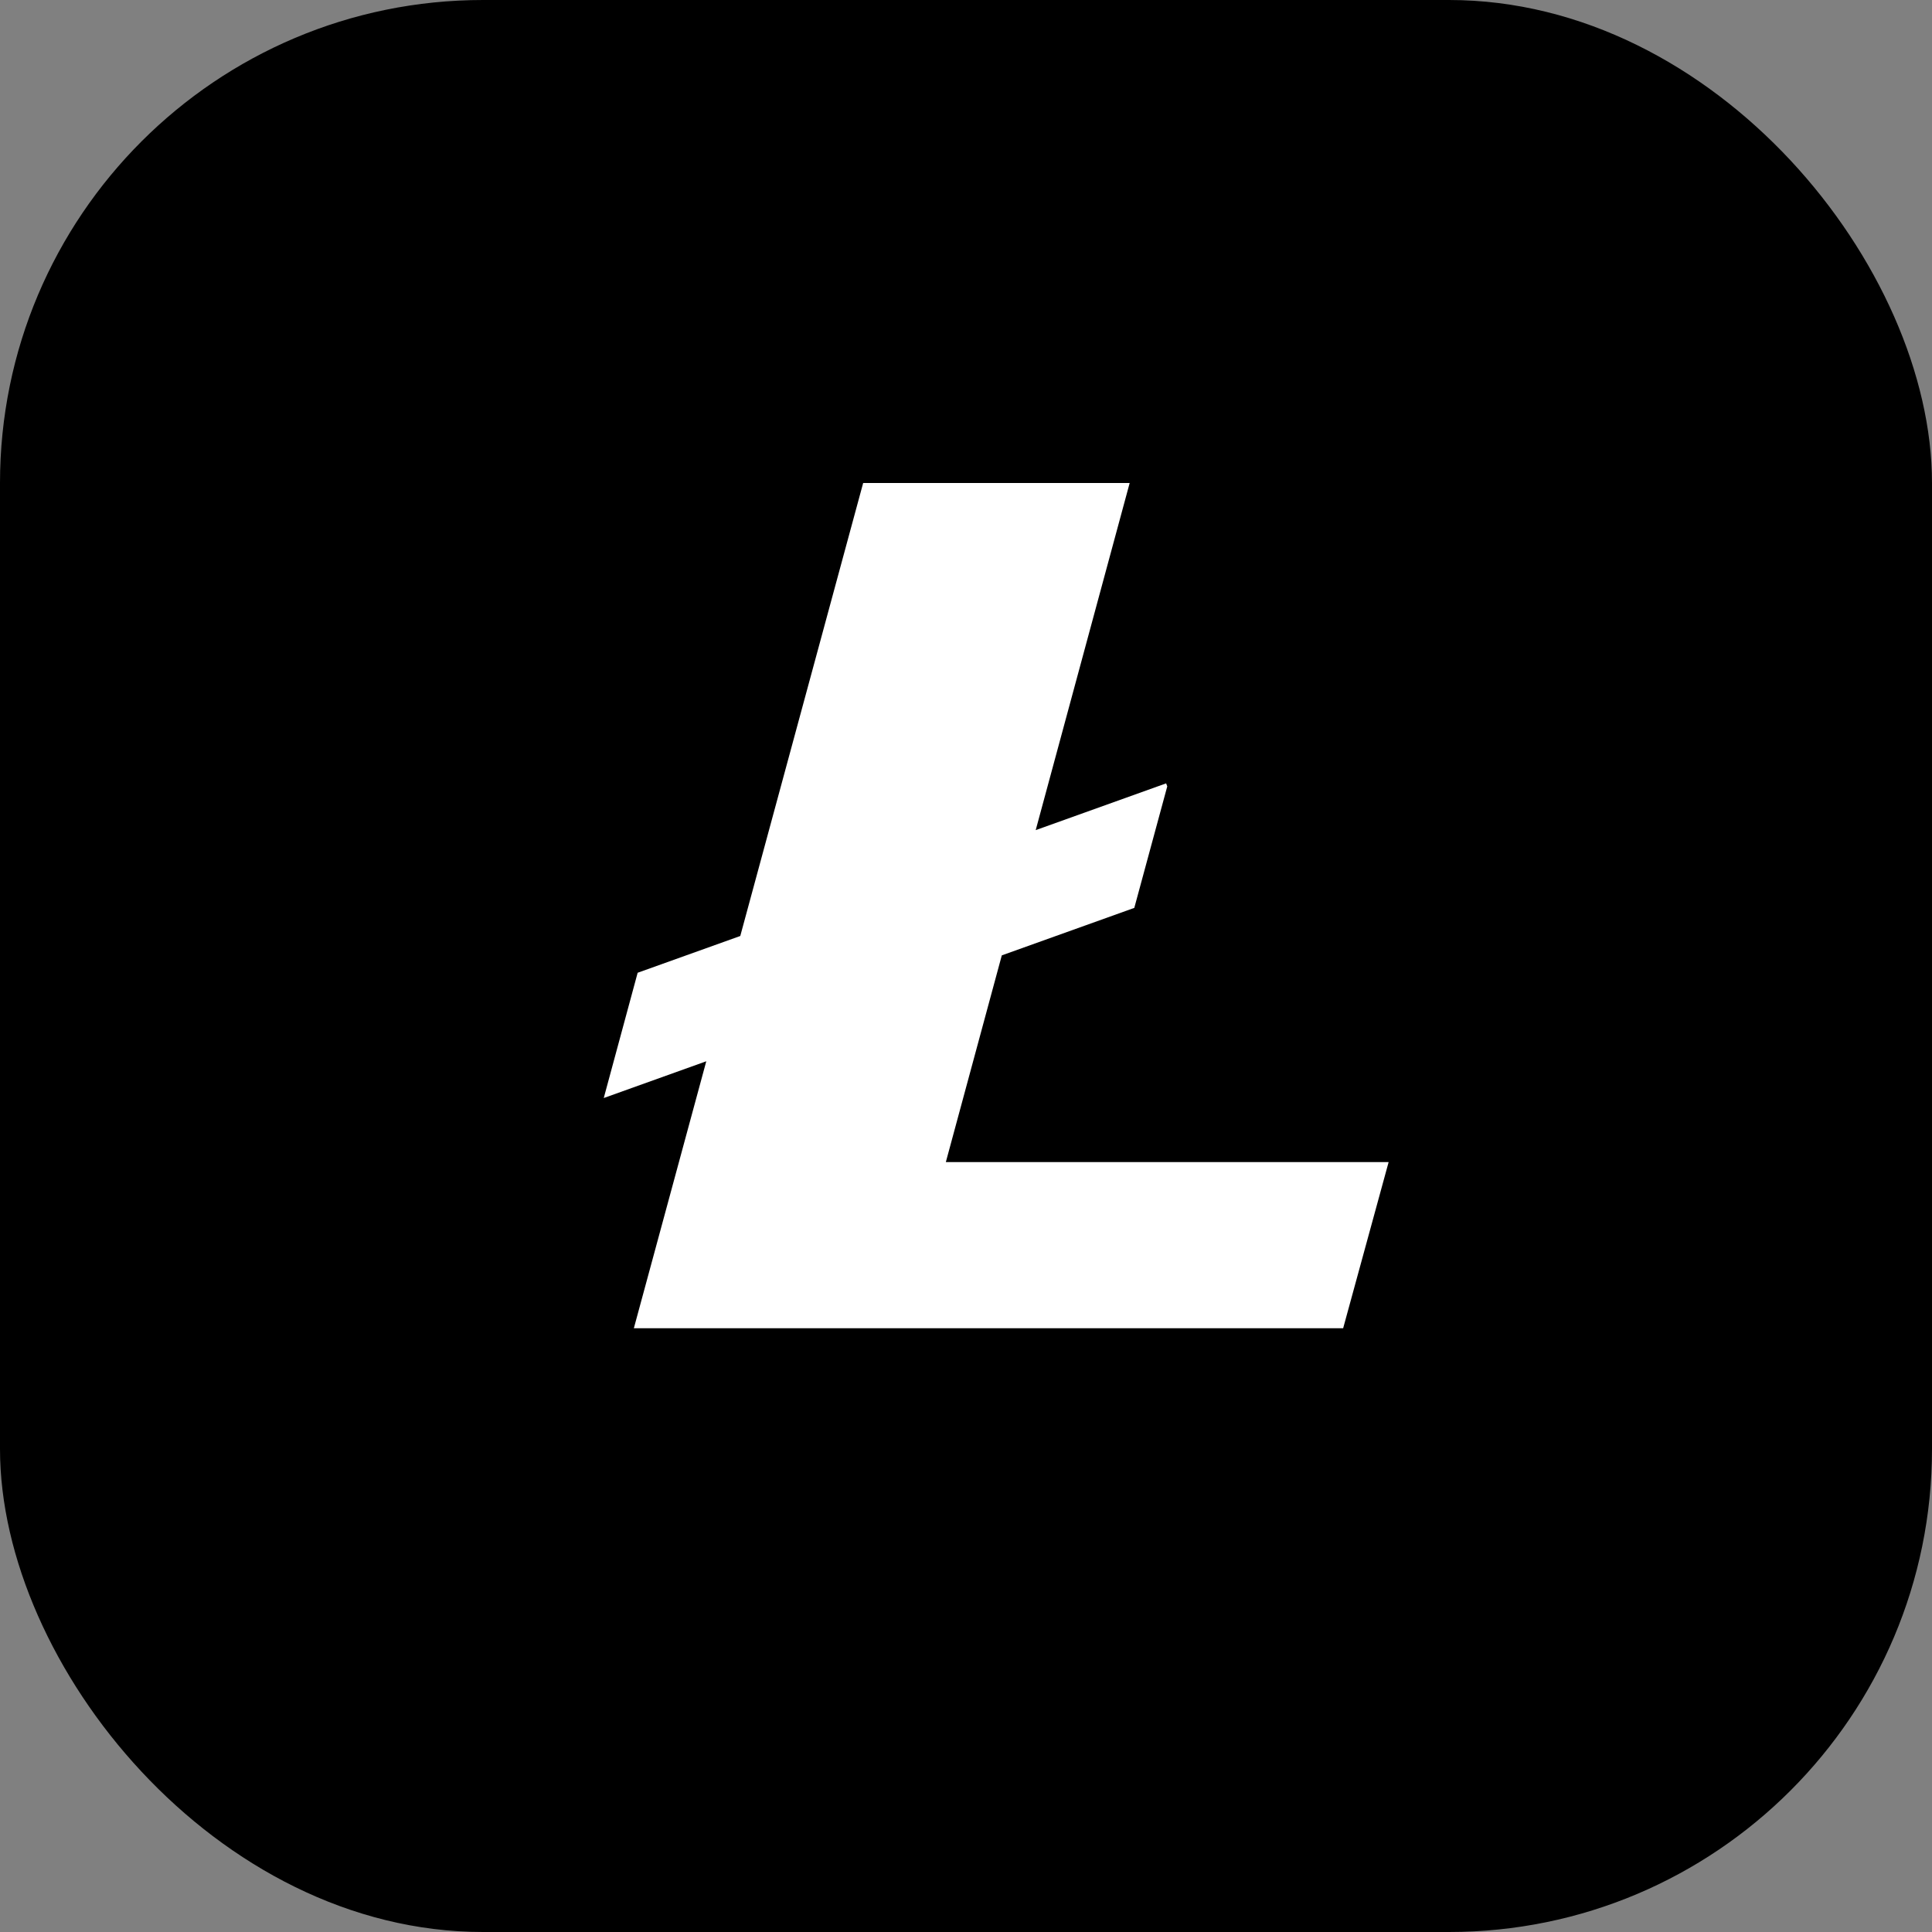 <svg xmlns="http://www.w3.org/2000/svg" width="128" height="128" fill="none"><rect width="100%" height="100%" fill="#808080" stroke="none"/><rect width="128" height="128" fill="#000" rx="32"/><path fill="#fff" d="m62.664 76.992 3.708-13.696 8.778-3.146 2.184-8.05-.075-.2-8.641 3.098L74.844 32H57.187l-8.142 30.012-6.799 2.436L40 72.747l6.793-2.435L41.994 88h46.993L92 76.992H62.664Z"/></svg>